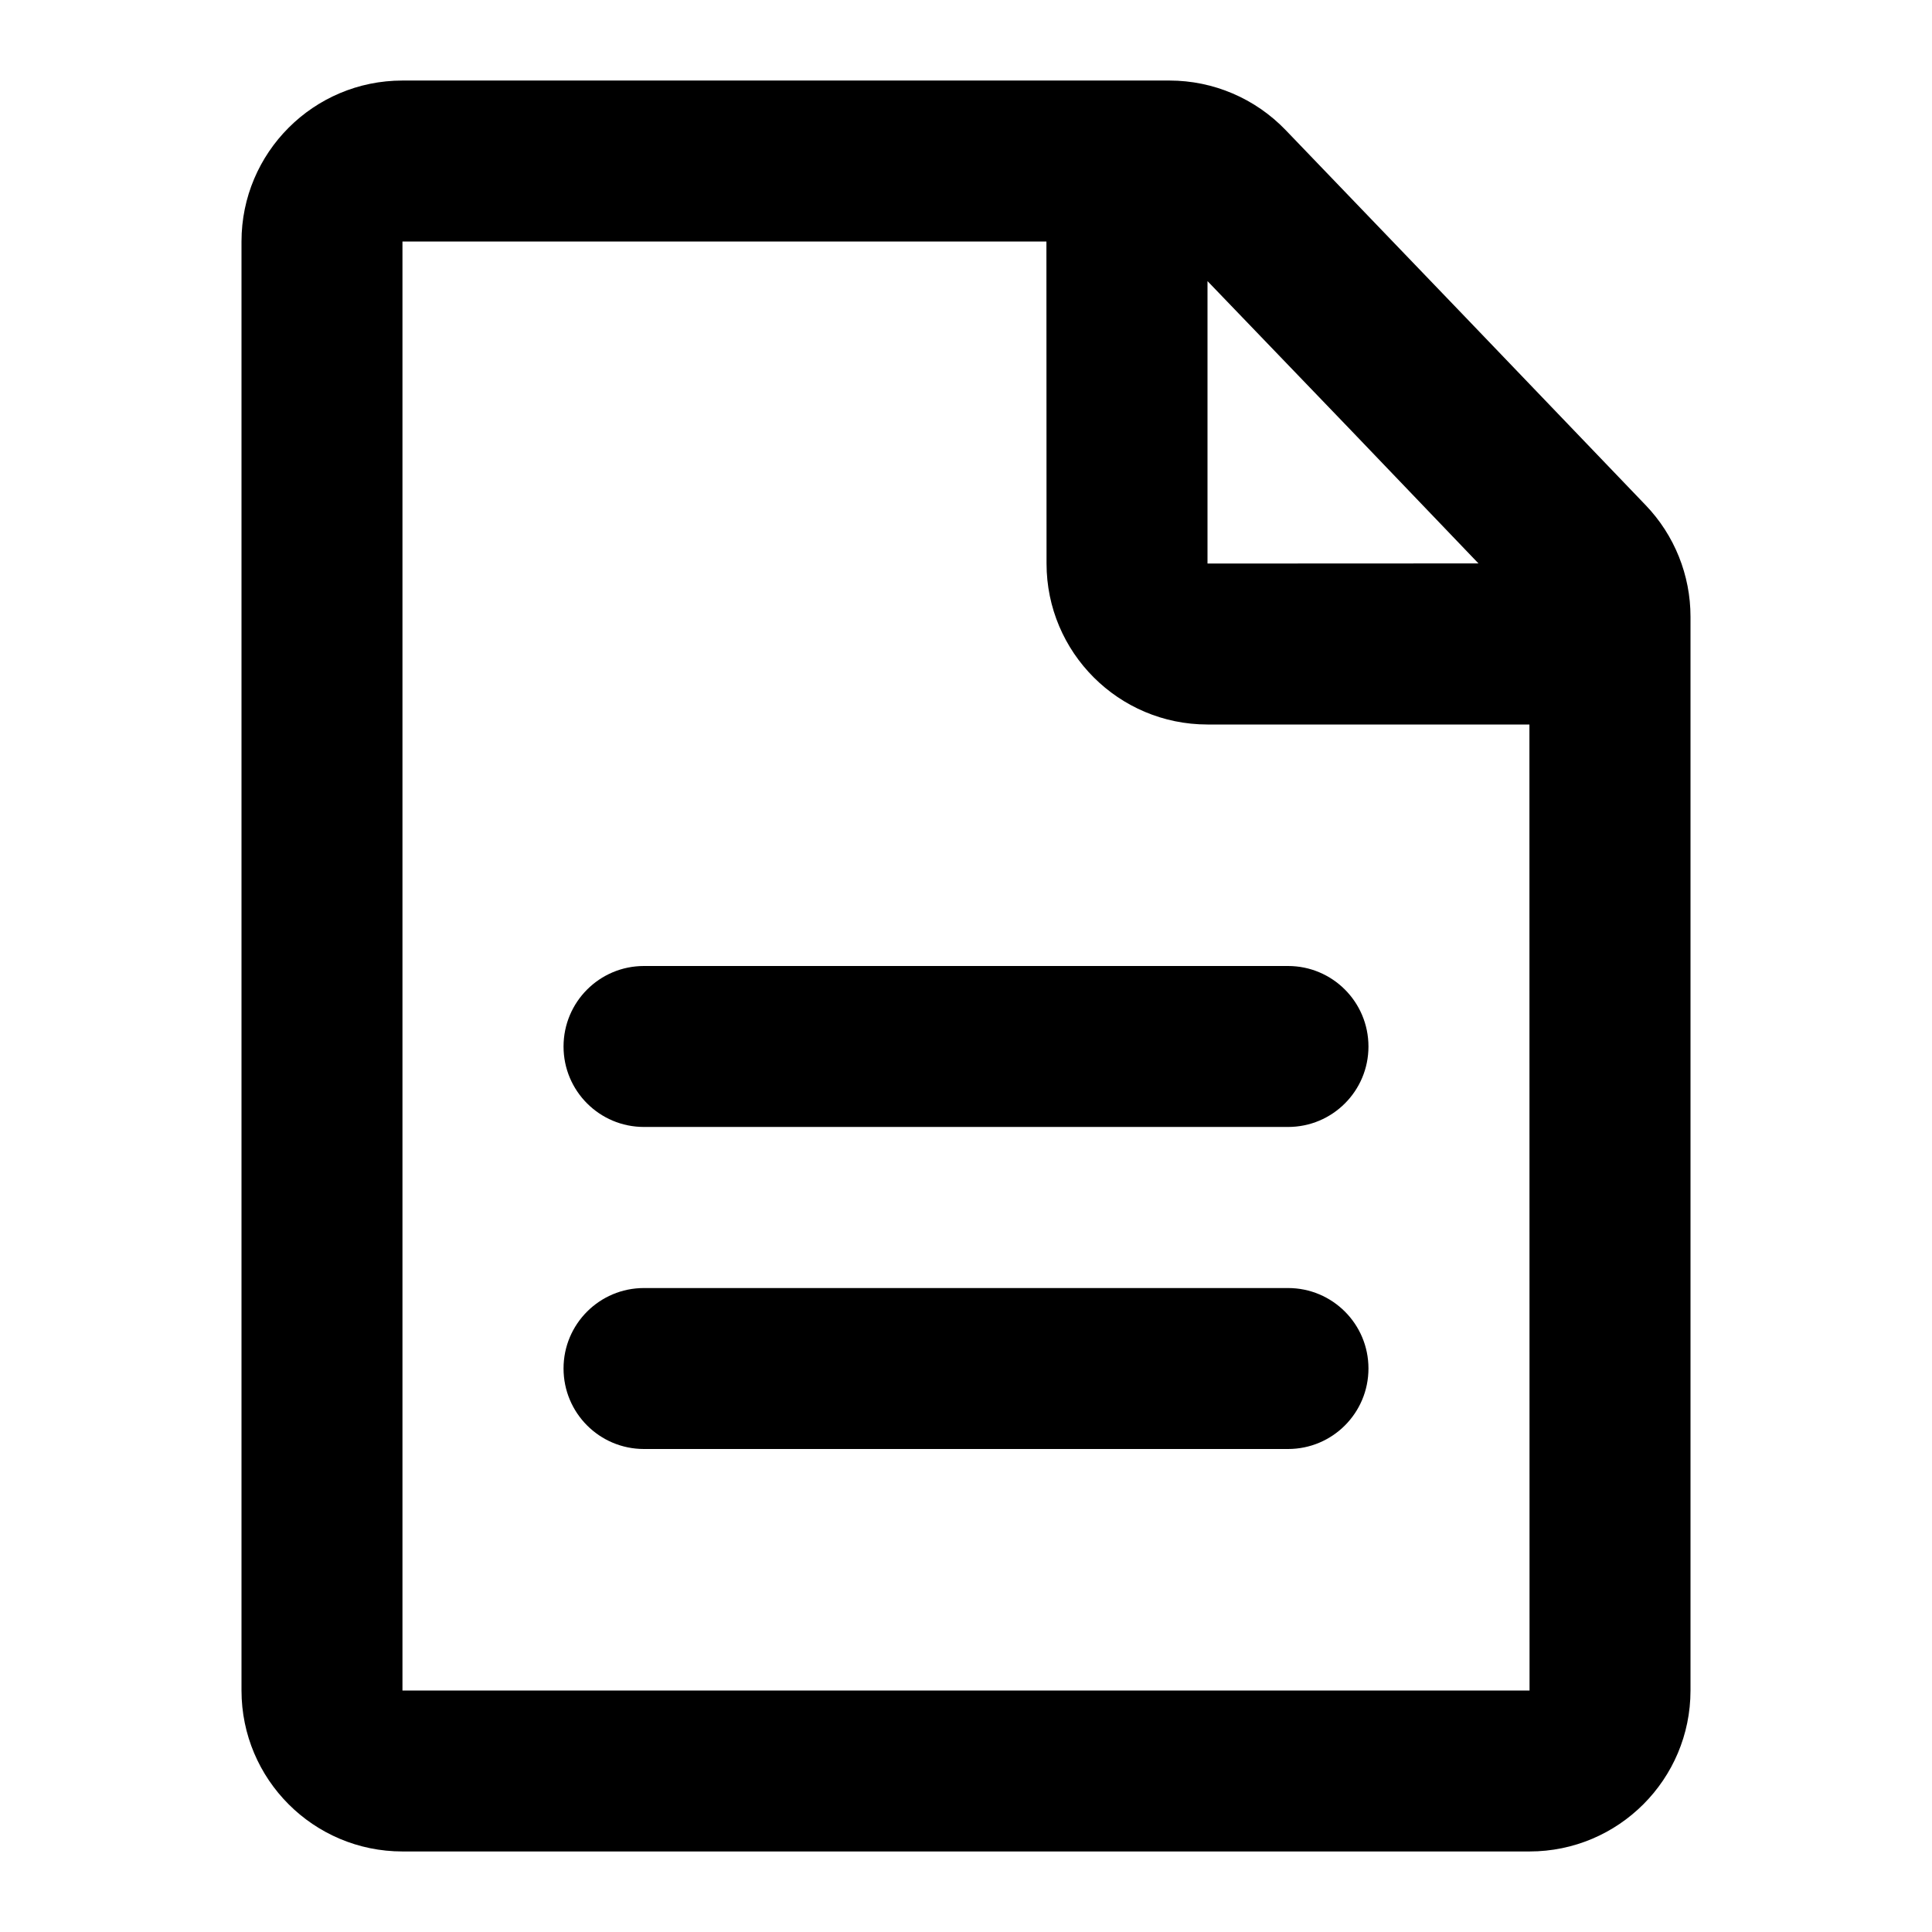 <svg xmlns="http://www.w3.org/2000/svg" width="1em" height="1em" viewBox="0 0 16 16">
    <g fill="currentColor" fill-rule="evenodd">
        <path d="M10.667 10.667c.368 0 .666.298.666.666 0 .369-.298.667-.666.667H5.333c-.368 0-.666-.298-.666-.667 0-.368.298-.666.666-.666h5.334zm0-2.667c.368 0 .666.298.666.667 0 .368-.298.666-.666.666H5.333c-.368 0-.666-.298-.666-.666 0-.369.298-.667.666-.667h5.334z"/>
        <path d="M9.685.667c.363 0 .71.148.962.41l1.491 1.552 1.491 1.555c.238.248.371.579.371.923V14c0 .736-.597 1.333-1.333 1.333H3.333C2.597 15.333 2 14.736 2 14V2C2 1.264 2.597.667 3.333.667h6.352zM8.666 2H3.333v12h9.334l-.001-8H10c-.736 0-1.333-.597-1.333-1.333L8.666 2zm2.511 1.552L10 2.328v2.339l2.244-.001-1.067-1.114z"/>
    </g>
</svg>
